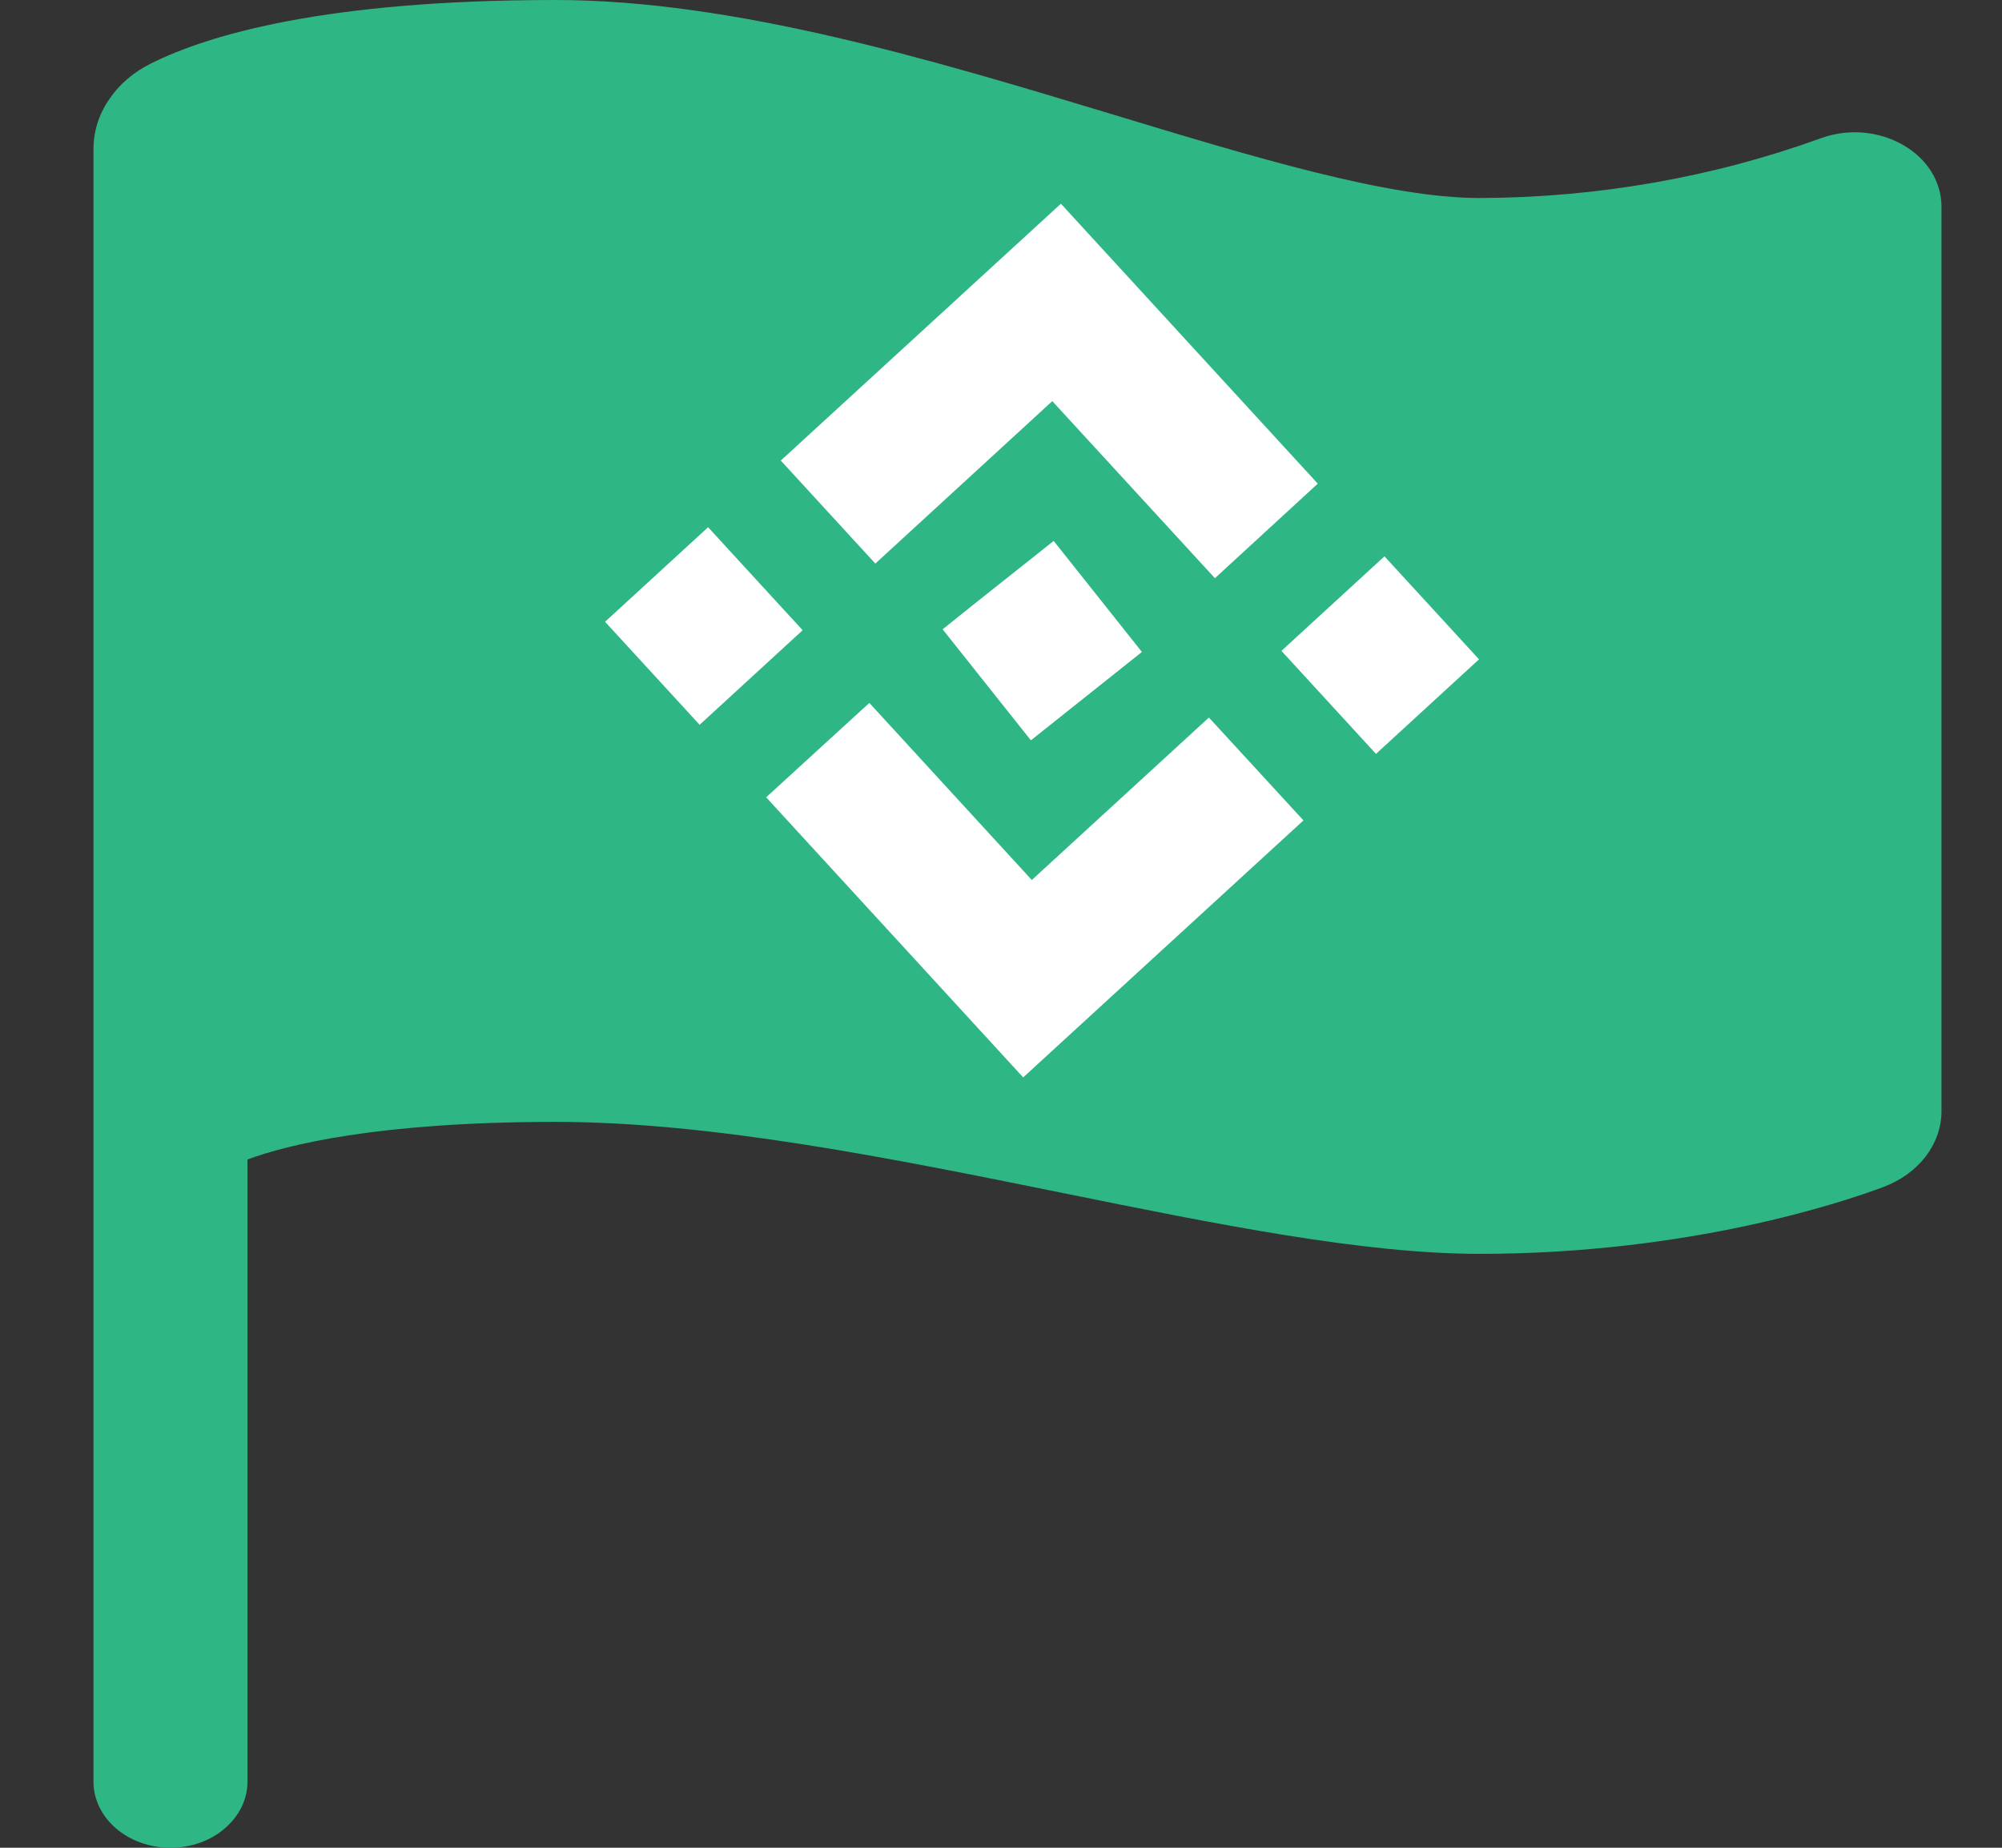 <svg viewBox="0 0 13 12" fill="none" xmlns="http://www.w3.org/2000/svg">
<rect x="0" y="0" width="13" height="12" fill="#333333" stroke="none"/>
<path d="M1.107 12C0.974 12 0.847 11.955 0.753 11.874C0.66 11.794 0.607 11.685 0.607 11.571V0.968C0.607 0.855 0.641 0.745 0.707 0.648C0.772 0.55 0.866 0.469 0.979 0.413C1.357 0.224 2.119 0 3.607 0C4.77 0 6.07 0.394 7.218 0.741C8.142 1.021 9.015 1.286 9.607 1.286C10.369 1.284 11.123 1.152 11.826 0.897C11.911 0.866 12.004 0.854 12.097 0.861C12.189 0.869 12.278 0.896 12.355 0.94C12.433 0.984 12.496 1.043 12.54 1.113C12.584 1.184 12.607 1.262 12.607 1.341V7.217C12.607 7.321 12.571 7.423 12.505 7.51C12.438 7.597 12.343 7.666 12.232 7.708C11.96 7.81 10.966 8.143 9.607 8.143C8.853 8.143 7.908 7.952 6.907 7.749C5.783 7.521 4.62 7.286 3.607 7.286C2.455 7.286 1.865 7.435 1.607 7.53V11.571C1.607 11.685 1.554 11.794 1.46 11.874C1.367 11.955 1.24 12 1.107 12Z" fill="#2FB685"/>
<path d="M7.415 4.233L7.415 4.234L6.842 3.513L6.309 3.936L6.248 3.985L6.122 4.086L6.121 4.086L6.121 4.087L6.694 4.808L7.415 4.234L7.415 4.234L7.415 4.233" fill="white"/>
<path d="M5.684 3.66L6.833 2.605L7.889 3.755L8.557 3.141L6.889 1.323L5.07 2.991L5.684 3.66L5.684 3.66ZM3.929 4.038L4.598 3.424L5.212 4.093L4.543 4.707L3.929 4.038ZM5.645 4.565L6.7 5.715L7.85 4.66L8.464 5.328L8.463 5.329L6.644 6.997L4.976 5.179L4.975 5.178L5.645 4.565L5.645 4.565ZM8.321 4.227L8.99 3.613L9.604 4.282L8.935 4.896L8.321 4.227Z" fill="white"/>
</svg>
